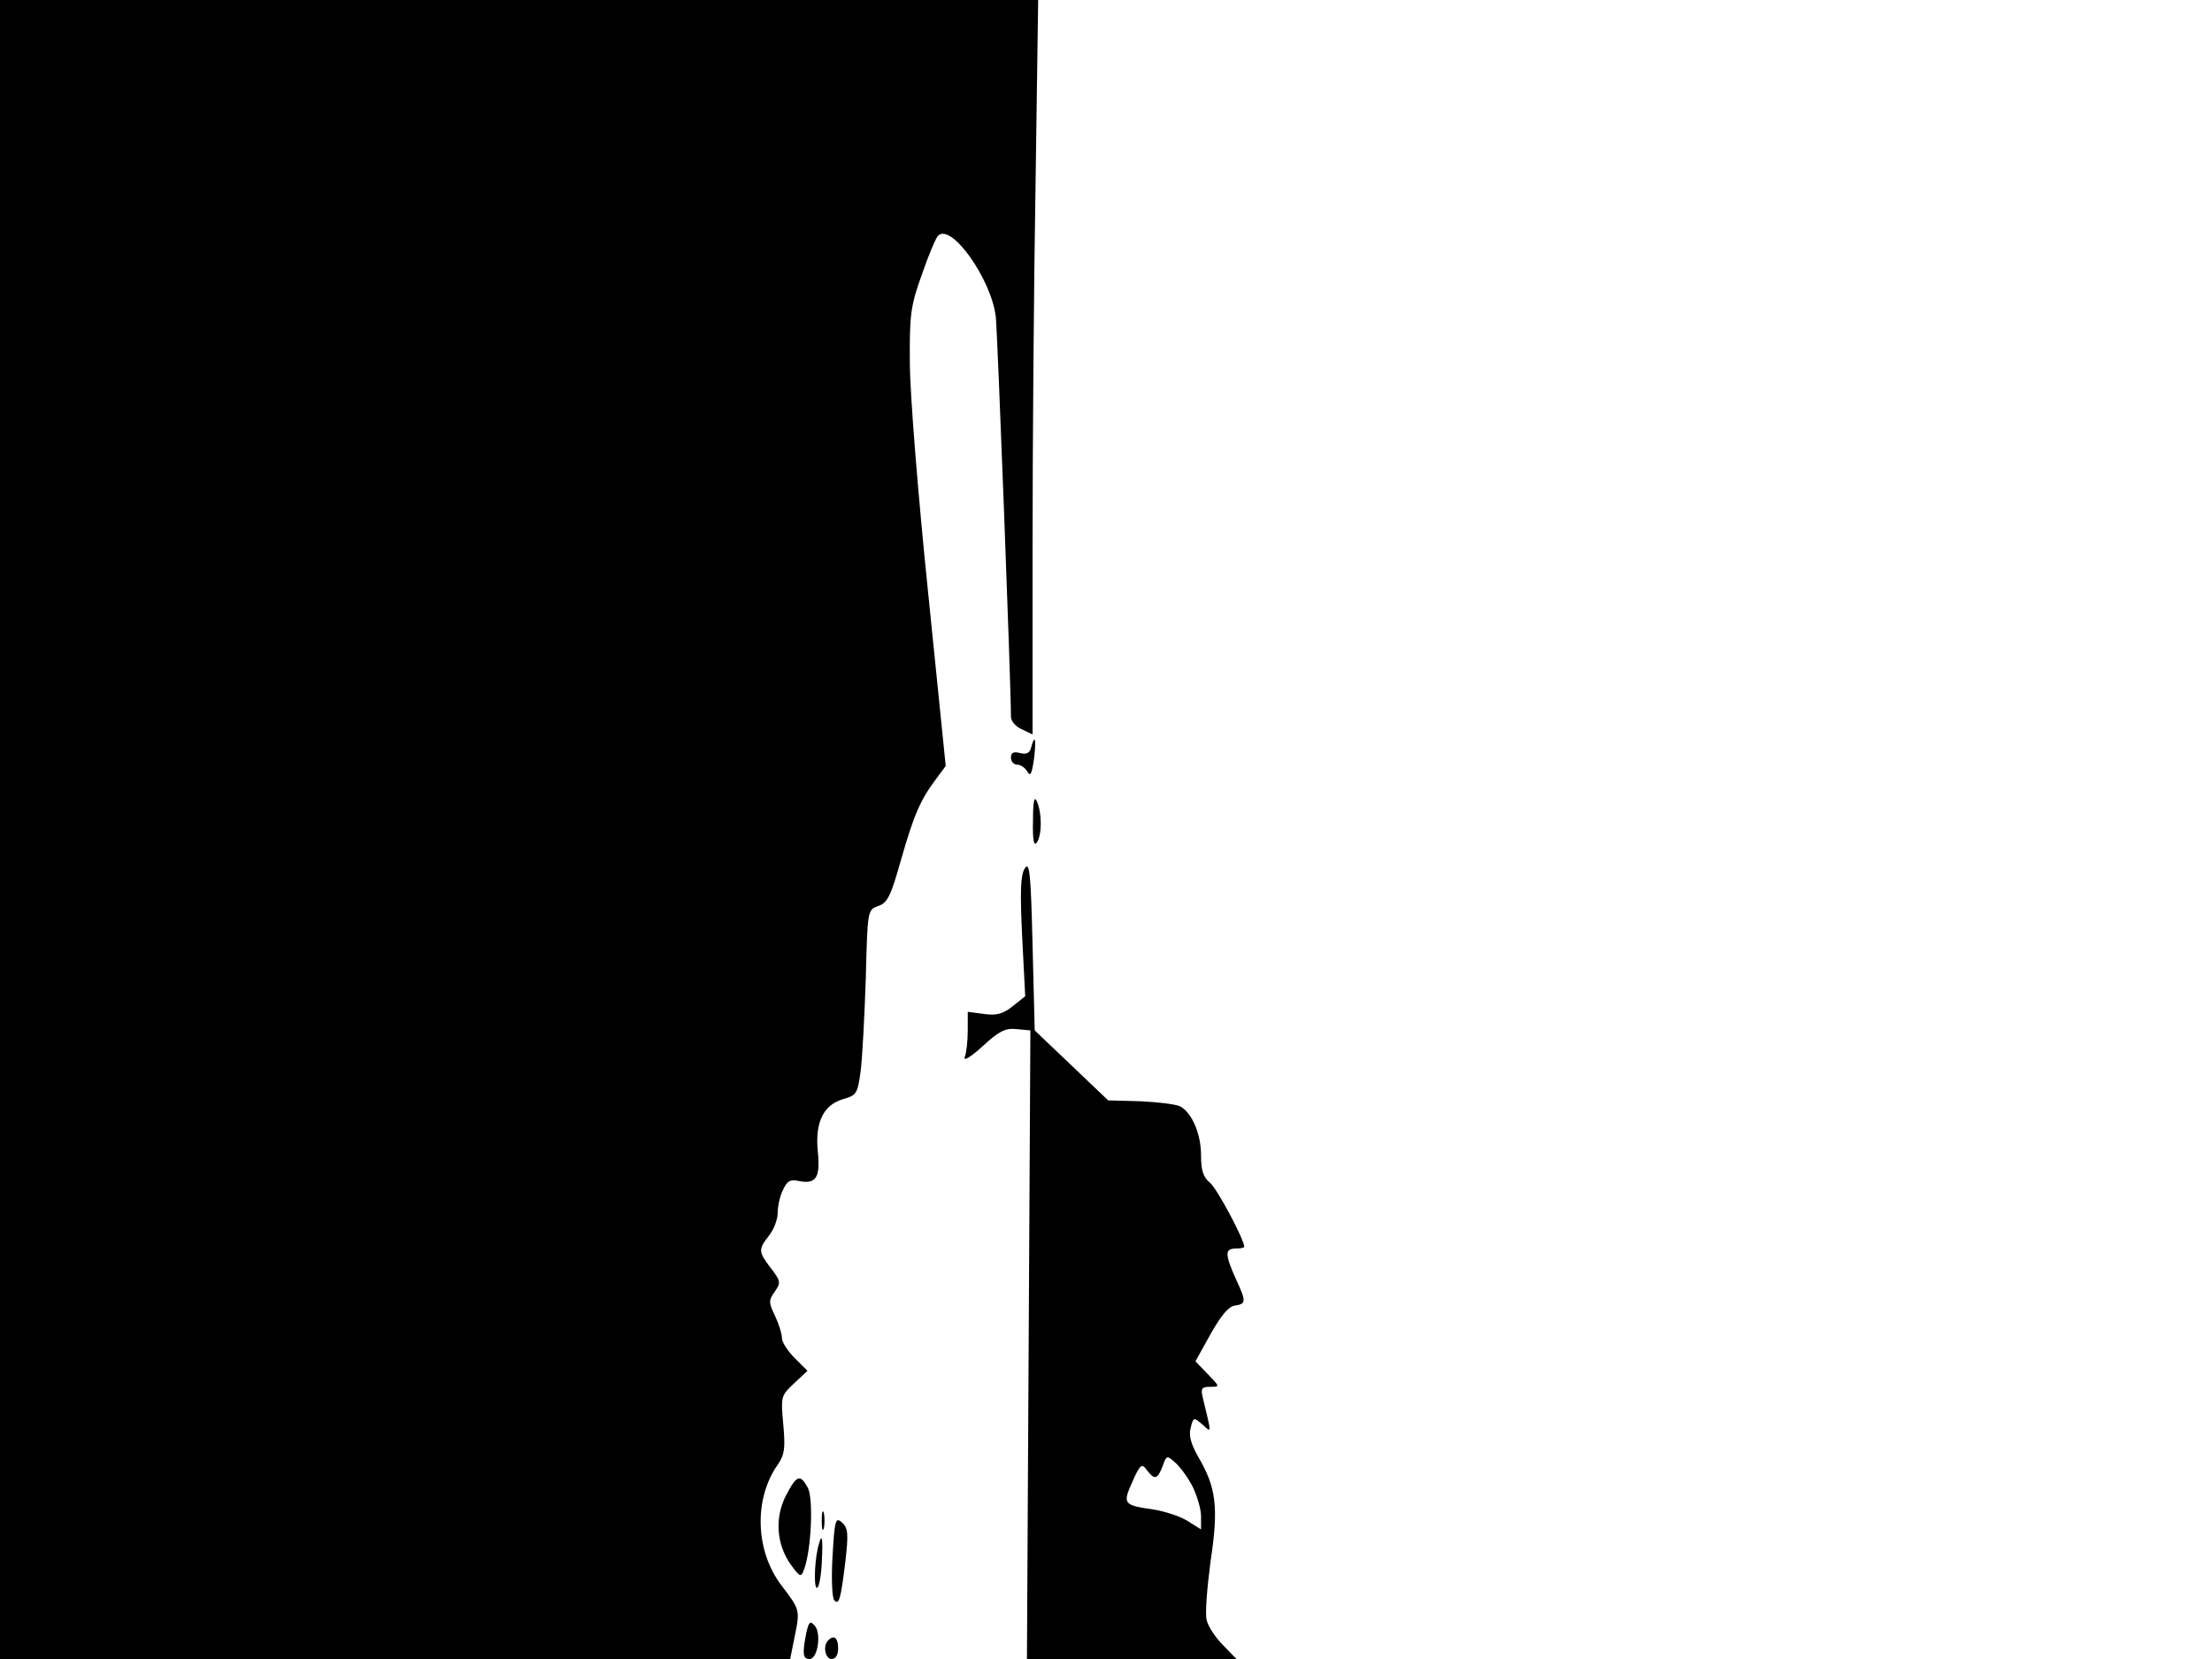 <svg xmlns="http://www.w3.org/2000/svg" width="682.667" height="512" version="1.0" viewBox="0 0 512 384"><path d="M0 192v192h182.9l1.1-5.5c1.2-5.8 1.1-6-3.1-11.5-6.1-8-6.5-20.1-.8-28.1 1.5-2.2 1.7-3.8 1.2-9.2-.6-6.5-.5-6.7 2.5-9.5l3.1-2.9-2.9-2.9c-1.6-1.6-3-3.7-3-4.6 0-1-.7-3.3-1.6-5.2-1.5-3.1-1.5-3.6-.1-5.6 1.5-2.1 1.4-2.5-.9-5.5-2.9-3.8-2.9-4.3-.4-7.5 1.1-1.4 2-3.7 2-5.2s.5-3.9 1.2-5.3c1-2.2 1.7-2.6 3.9-2.1 3.8.7 4.8-.9 4.2-6.8-.7-6.8 1.3-10.9 5.9-12.2 3.1-.9 3.3-1.3 4-6.4.4-3 .9-12.7 1.2-21.5.4-15.9.4-15.9 2.9-16.8 2.1-.7 2.9-2.3 5.2-10.5 3-10.5 4.5-14 8.1-18.8l2.3-3.1-4.1-40.4c-2.3-22.3-4.2-46-4.2-52.9-.1-11.3.2-13.3 2.8-20.5 1.5-4.4 3.2-8.4 3.7-8.9 3-3.2 12.4 10 13.4 18.8.4 4 3.5 85 3.5 92.5 0 1 1.1 2.3 2.5 2.9l2.5 1.2v-42.9c0-23.5.3-61.7.7-84.9l.6-42.2H0z"/><path d="M238.7 172.9c-.3 1.4-1.1 1.8-2.6 1.4s-2.1-.1-2.1 1.1c0 .9.7 1.6 1.5 1.6.7 0 1.8.7 2.3 1.6.7 1.2 1 .6 1.5-2.7.6-4.6.3-6.3-.6-3m.4 17.1c-.1 4.5.2 6 .9 5 1.2-1.8 1.2-6.8 0-9.5-.6-1.4-.9 0-.9 4.5m-1.9 11c-1 1.6-1.1 5.4-.6 15.9l.7 13.7-2.9 2.3c-2.2 1.8-3.8 2.2-6.6 1.8l-3.8-.5v4.3c0 2.4-.3 5.2-.7 6.2s1.4 0 4.1-2.5c3.8-3.5 5.3-4.3 7.9-4l3.2.3-.4 72.7-.4 72.8h48.5l-3.1-3.2c-1.8-1.8-3.5-4.4-3.8-5.8-.4-1.4.1-7.5.9-13.6 1.9-12.5 1.3-17.1-2.8-24.1-1.7-3-2.3-5-1.8-6.8.6-2.5.7-2.5 2.7-.8 2.2 2 2.2 2.5.1-6.2-.5-2.1-.3-2.5 1.7-2.5 2.3 0 2.3 0-.5-2.9l-2.9-3 3.5-6.3c2.4-4.3 4.2-6.4 5.6-6.6 2.7-.4 2.7-.9.2-6.3-2.5-5.6-2.5-6.9 0-6.9 1.1 0 2-.2 2-.4 0-1.7-6.3-13.5-7.9-14.8s-2.1-2.9-2.1-6.3c0-5.1-2.1-9.9-4.8-11.4-1-.5-5.1-1-9.2-1.2l-7.5-.2-8.5-8.1-8.5-8.1-.5-19.8c-.4-16.7-.7-19.4-1.8-17.7m38.9 143.2c1 2.1 1.9 5.1 1.9 6.7v3.1l-3.2-2c-1.8-1.1-5.3-2.2-7.8-2.6-7-1-7.2-1.3-4.9-6.4 1.8-4.1 2.2-4.3 3.3-2.8 1.8 2.4 2.5 2.3 3.7-.8.9-2.6 1-2.6 3-.8 1.2 1.1 3 3.6 4 5.6m-94.2 2c-2.6 5.1-2.2 11.2 1.1 15.9 2.2 3 2.4 3.1 3.1 1.2 1.7-4.5 2.2-16.4.9-18.9-1.8-3.3-2.6-3-5.1 1.8m8.3 5.8c0 1.9.2 2.7.5 1.7.2-.9.2-2.5 0-3.5-.3-.9-.5-.1-.5 1.8m2.5 8.2c-.3 5.1-.1 9.7.4 10.2 1.1 1.2 1.5-.1 2.6-9.2.7-6.2.6-7.5-.8-8.8-1.5-1.3-1.7-.7-2.2 7.8m-3.1-3c-1 3.1-1.3 9.8-.6 10.3.5.3 1-2.2 1.2-5.5.3-5.9.1-7.2-.6-4.8m-3 20.9c-.9 4.7-.8 5.9.8 5.9 1.9 0 2.8-6.1 1.1-7.8-1-1.1-1.3-.8-1.9 1.9m5.1 1.6c-1.3 1.2-.7 4.3.8 4.3.9 0 1.5-.9 1.5-2.5 0-2.4-1-3.2-2.3-1.8"/></svg>